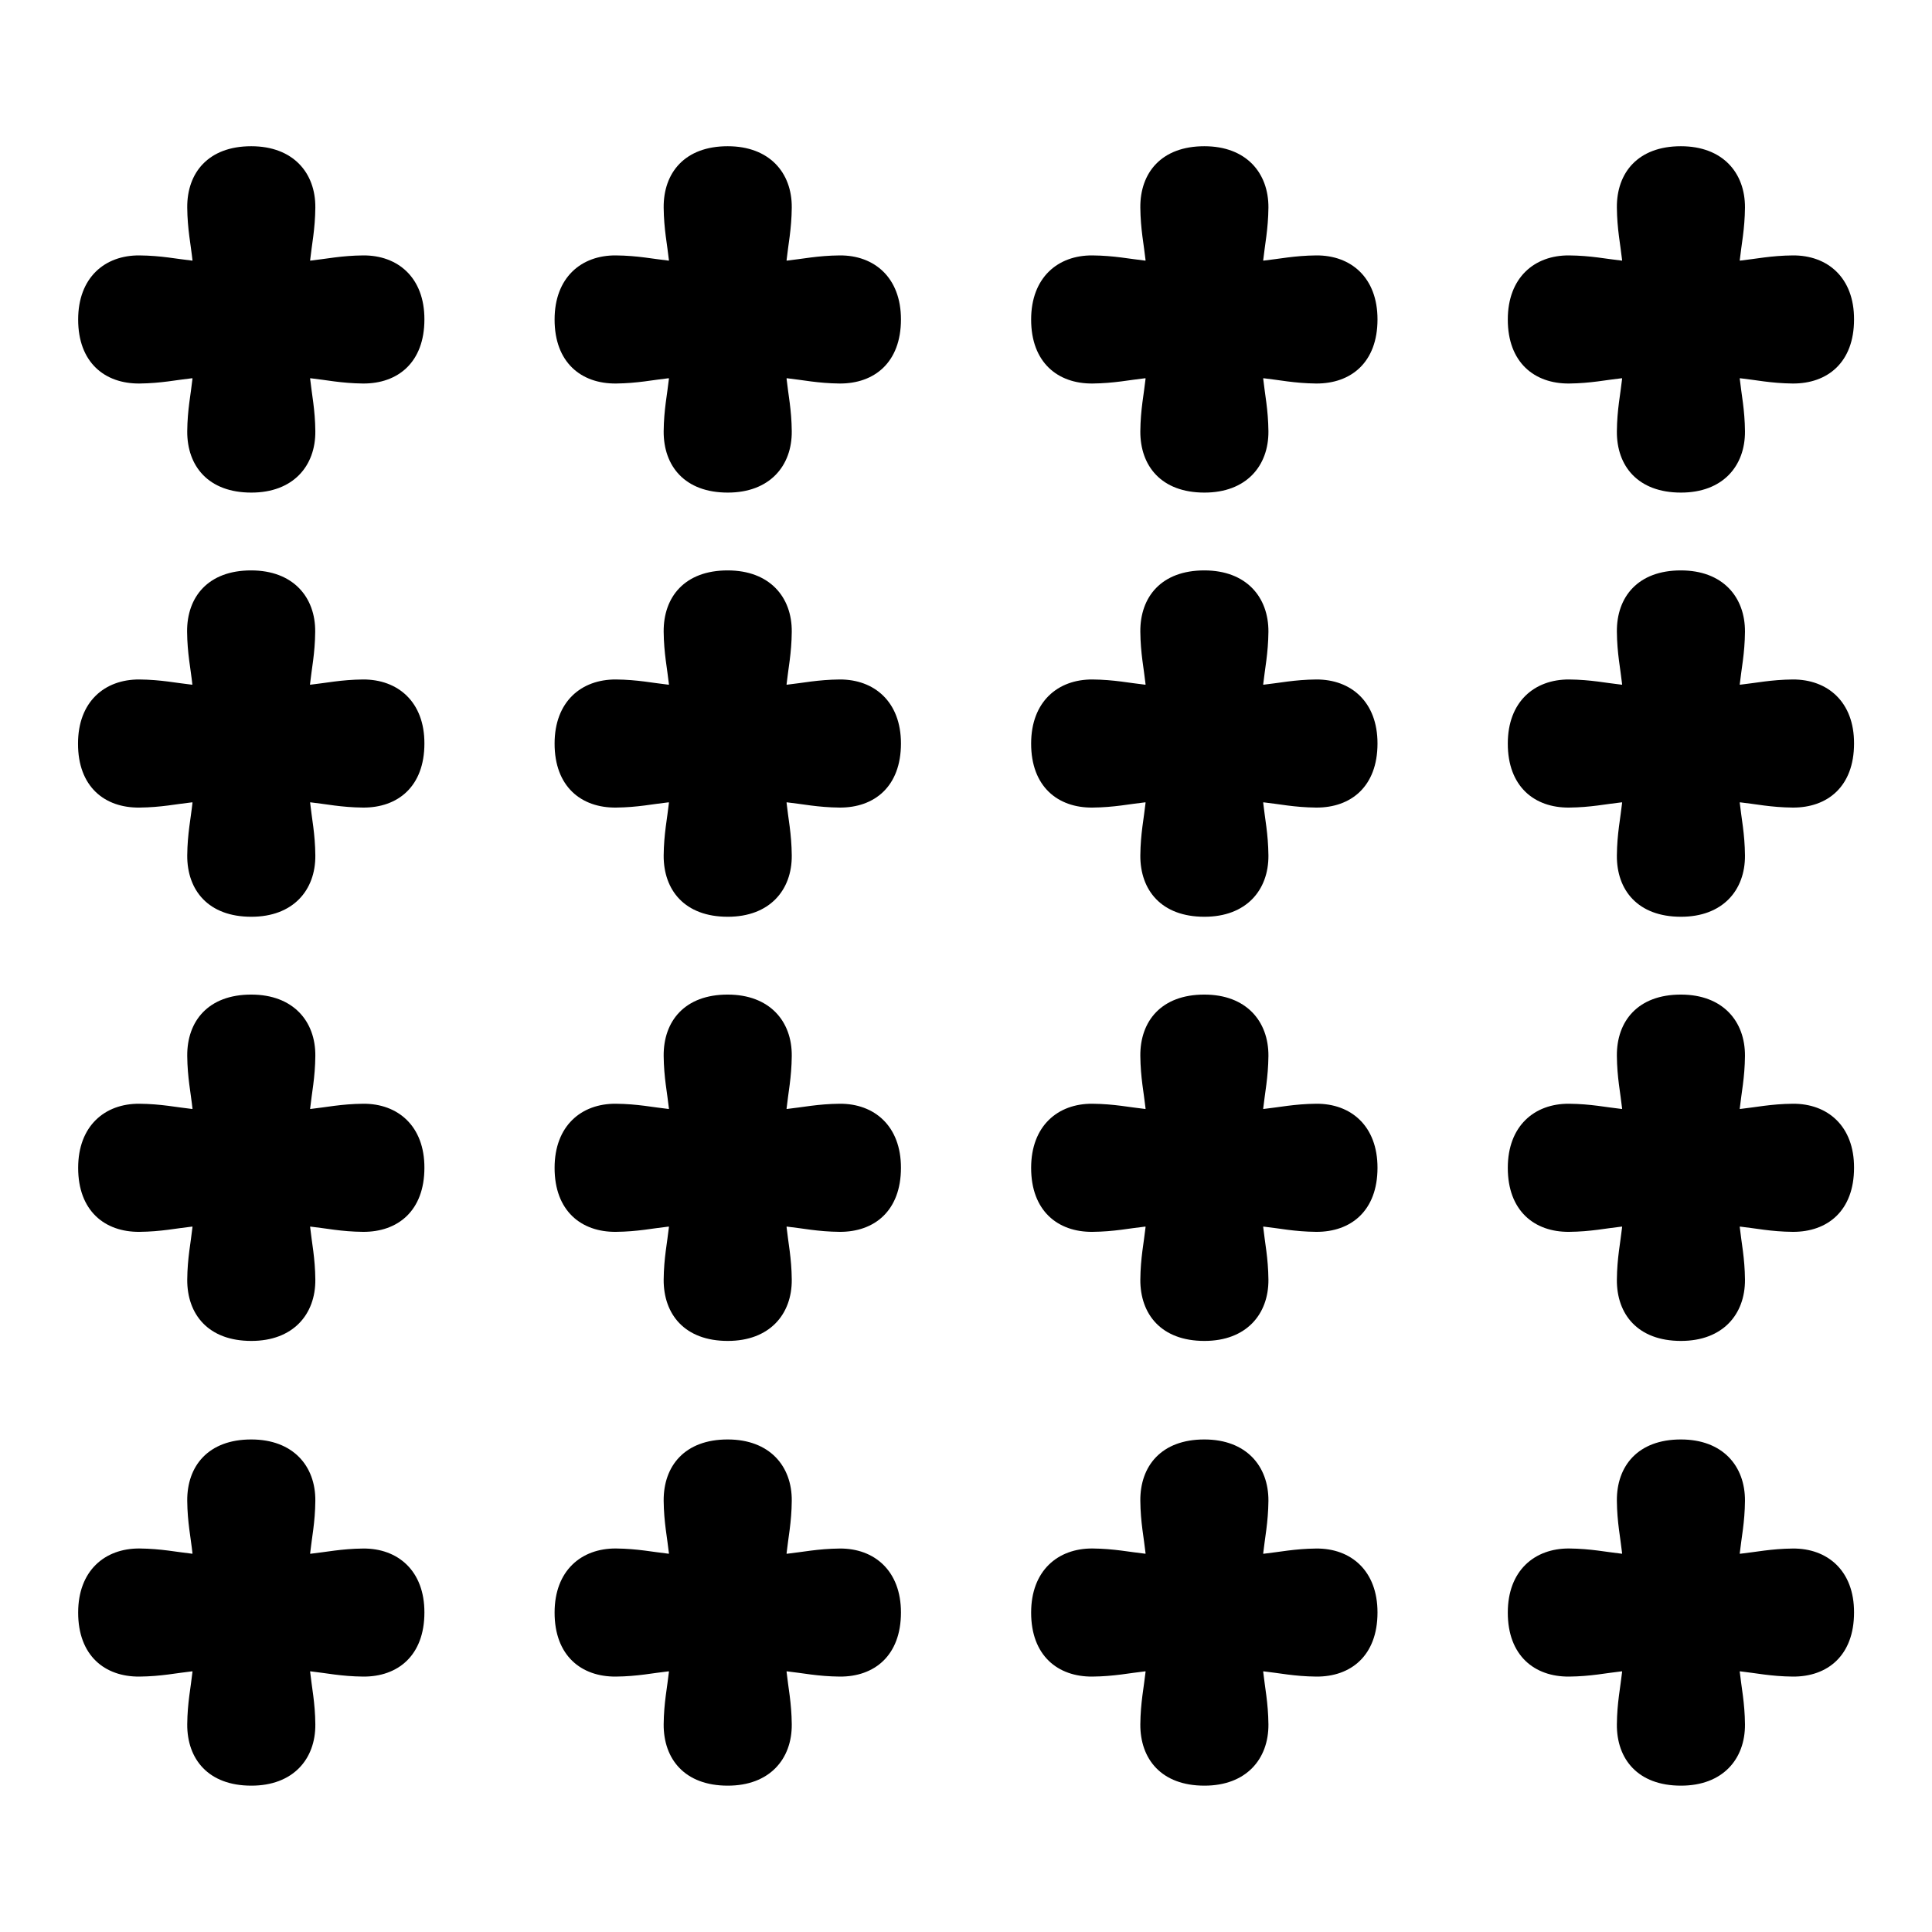 <svg id="Livello_1" data-name="Livello 1" xmlns="http://www.w3.org/2000/svg" viewBox="0 0 841.89 841.89">
  <title>Glos</title>
  <g>
    <path d="M184.94,139.21c0,18.71-11.56,28-26.74,27.91-9.47-.1-16.13-1.56-23-2.31v.1h-.07c.74,6.92,2.19,13.58,2.28,23,.14,15.19-9.72,26.77-27.91,26.74-18.72,0-28-11.55-27.91-26.74.09-9.46,1.56-16.12,2.3-23h-.09v-.1c-6.92.75-13.58,2.21-23,2.31-15.19.13-26.77-9.2-26.74-27.91,0-18.19,11.55-28.05,26.74-27.91,9.46.09,16.12,1.53,23,2.28v-.07h.09c-.74-6.92-2.21-13.59-2.3-23.05-.13-15.18,9.19-26.75,27.91-26.74,18.19,0,28.05,11.56,27.91,26.74-.09,9.46-1.54,16.13-2.28,23.05h.07v.07c6.92-.75,13.58-2.19,23-2.28C173.38,111.16,185,121,184.94,139.21Z"/>
    <path d="M392.6,139.21c0,18.71-11.56,28-26.74,27.91-9.46-.1-16.13-1.56-23.05-2.31v.1h-.07c.74,6.92,2.19,13.58,2.28,23,.14,15.19-9.72,26.77-27.91,26.74-18.71,0-28-11.55-27.91-26.74.1-9.46,1.56-16.12,2.31-23h-.1v-.1c-6.92.75-13.58,2.21-23,2.31-15.19.13-26.77-9.2-26.74-27.91,0-18.19,11.55-28.05,26.74-27.91,9.46.09,16.12,1.53,23,2.28v-.07h.1c-.75-6.92-2.21-13.59-2.31-23.05-.13-15.18,9.2-26.75,27.91-26.74,18.19,0,28.05,11.56,27.91,26.74-.09,9.46-1.54,16.13-2.28,23.05h.07v.07c6.92-.75,13.59-2.19,23.05-2.28C381,111.16,392.63,121,392.6,139.21Z"/>
    <path d="M600.26,139.21c0,18.71-11.55,28-26.74,27.91-9.46-.1-16.12-1.56-23-2.31v.1h-.08c.75,6.92,2.19,13.58,2.29,23,.13,15.19-9.73,26.77-27.91,26.74-18.72,0-28-11.55-27.91-26.74.09-9.46,1.55-16.12,2.3-23h-.09v-.1c-6.92.75-13.59,2.21-23.05,2.31-15.18.13-26.77-9.2-26.74-27.91,0-18.19,11.56-28.05,26.74-27.91,9.46.09,16.13,1.53,23.05,2.28v-.07h.09c-.75-6.92-2.21-13.59-2.3-23.05-.14-15.18,9.19-26.75,27.91-26.74,18.18,0,28,11.56,27.91,26.74-.1,9.46-1.54,16.13-2.29,23.05h.08v.07c6.92-.75,13.58-2.19,23-2.28C588.71,111.16,600.29,121,600.26,139.21Z"/>
    <path d="M807.92,139.21c0,18.71-11.55,28-26.74,27.91-9.46-.1-16.12-1.56-23-2.31v.1h-.08c.75,6.92,2.2,13.58,2.29,23,.13,15.19-9.73,26.77-27.91,26.74-18.72,0-28.05-11.55-27.91-26.74.09-9.46,1.55-16.12,2.3-23h-.09v-.1c-6.92.75-13.58,2.21-23,2.31-15.18.13-26.77-9.2-26.74-27.91,0-18.19,11.56-28.05,26.74-27.91,9.47.09,16.13,1.53,23,2.28v-.07h.09c-.75-6.92-2.21-13.59-2.3-23.05-.14-15.18,9.19-26.75,27.91-26.74,18.18,0,28,11.56,27.91,26.74-.09,9.46-1.54,16.13-2.29,23.05h.08v.07c6.92-.75,13.58-2.19,23-2.28C796.37,111.16,808,121,807.92,139.21Z"/>
    <path d="M184.94,324c0,18.72-11.56,28-26.74,27.91-9.47-.09-16.13-1.55-23-2.3v.09h-.07c.74,6.92,2.19,13.59,2.28,23.05.14,15.18-9.72,26.77-27.91,26.74-18.72,0-28-11.56-27.91-26.74.09-9.46,1.56-16.13,2.3-23.05h-.09v-.09c-6.92.75-13.58,2.21-23,2.3C45.52,352.09,33.94,342.76,34,324c0-18.18,11.55-28,26.74-27.91,9.46.09,16.12,1.54,23,2.29v-.08h.09c-.74-6.92-2.21-13.58-2.3-23-.13-15.19,9.19-26.76,27.91-26.74,18.19,0,28.05,11.55,27.91,26.74-.09,9.46-1.54,16.12-2.28,23h.07v.08c6.92-.75,13.58-2.2,23-2.29C173.38,296,185,305.86,184.94,324Z"/>
    <path d="M392.6,324c0,18.72-11.56,28-26.74,27.91-9.46-.09-16.13-1.55-23.05-2.3v.09h-.07c.74,6.92,2.19,13.59,2.28,23.05.14,15.18-9.72,26.77-27.91,26.74-18.71,0-28-11.56-27.91-26.74.1-9.46,1.56-16.13,2.31-23.05h-.1v-.09c-6.92.75-13.58,2.21-23,2.3-15.19.14-26.77-9.19-26.74-27.91,0-18.18,11.55-28,26.74-27.91,9.46.09,16.12,1.54,23,2.29v-.08h.1c-.75-6.92-2.21-13.58-2.31-23-.13-15.19,9.2-26.76,27.91-26.74,18.19,0,28.05,11.55,27.91,26.74-.09,9.46-1.54,16.12-2.28,23h.07v.08c6.92-.75,13.59-2.2,23.05-2.29C381,296,392.63,305.86,392.6,324Z"/>
    <path d="M600.26,324c0,18.72-11.55,28-26.74,27.91-9.46-.09-16.12-1.55-23-2.3v.09h-.08c.75,6.92,2.19,13.59,2.29,23.05.13,15.18-9.73,26.77-27.91,26.74-18.72,0-28-11.56-27.91-26.74.09-9.46,1.55-16.13,2.3-23.05h-.09v-.09c-6.92.75-13.59,2.21-23.05,2.3-15.18.14-26.77-9.19-26.74-27.91,0-18.18,11.56-28,26.74-27.91,9.46.09,16.13,1.54,23.05,2.29v-.08h.09c-.75-6.92-2.21-13.58-2.3-23-.14-15.19,9.19-26.76,27.91-26.74,18.18,0,28,11.55,27.91,26.74-.1,9.46-1.54,16.12-2.29,23h.08v.08c6.92-.75,13.58-2.2,23-2.29C588.71,296,600.29,305.86,600.26,324Z"/>
    <path d="M807.92,324c0,18.72-11.55,28-26.74,27.91-9.46-.09-16.12-1.55-23-2.3v.09h-.08c.75,6.92,2.2,13.59,2.29,23.05.13,15.18-9.73,26.77-27.91,26.74-18.72,0-28.05-11.56-27.91-26.74.09-9.46,1.55-16.13,2.3-23.05h-.09v-.09c-6.92.75-13.58,2.21-23,2.3-15.18.14-26.77-9.19-26.74-27.91,0-18.18,11.56-28,26.74-27.91,9.47.09,16.13,1.54,23,2.29v-.08h.09c-.75-6.92-2.21-13.58-2.3-23-.14-15.19,9.19-26.76,27.91-26.74,18.18,0,28,11.55,27.91,26.74-.09,9.46-1.54,16.12-2.29,23h.08v.08c6.92-.75,13.58-2.2,23-2.29C796.37,296,808,305.86,807.92,324Z"/>
    <path d="M184.94,508.88c0,18.72-11.56,28-26.74,27.91-9.47-.09-16.13-1.55-23-2.3v.09h-.07c.74,6.92,2.19,13.58,2.28,23,.14,15.18-9.72,26.77-27.91,26.74-18.72,0-28-11.56-27.91-26.74.09-9.47,1.56-16.13,2.3-23h-.09v-.09c-6.92.75-13.58,2.21-23,2.3-15.19.14-26.77-9.19-26.74-27.91,0-18.18,11.55-28.05,26.74-27.91,9.46.09,16.12,1.54,23,2.29v-.08h.09c-.74-6.92-2.21-13.58-2.3-23.05-.13-15.18,9.19-26.75,27.91-26.73,18.19,0,28.05,11.55,27.91,26.73-.09,9.47-1.54,16.13-2.28,23.05h.07v.08c6.92-.75,13.58-2.2,23-2.29C173.38,480.83,185,490.7,184.94,508.88Z"/>
    <path d="M392.6,508.88c0,18.72-11.56,28-26.74,27.91-9.46-.09-16.13-1.55-23.05-2.3v.09h-.07c.74,6.92,2.19,13.58,2.28,23,.14,15.18-9.72,26.77-27.91,26.74-18.71,0-28-11.56-27.91-26.74.1-9.47,1.56-16.13,2.31-23h-.1v-.09c-6.92.75-13.58,2.21-23,2.3-15.19.14-26.77-9.19-26.74-27.91,0-18.18,11.55-28.05,26.74-27.91,9.46.09,16.12,1.54,23,2.29v-.08h.1c-.75-6.92-2.21-13.58-2.31-23.05-.13-15.18,9.2-26.75,27.91-26.73,18.19,0,28.05,11.55,27.91,26.73-.09,9.47-1.54,16.13-2.28,23.05h.07v.08c6.92-.75,13.59-2.2,23.05-2.29C381,480.83,392.63,490.7,392.6,508.88Z"/>
    <path d="M600.26,508.88c0,18.72-11.55,28-26.74,27.91-9.46-.09-16.12-1.55-23-2.3v.09h-.08c.75,6.92,2.19,13.58,2.29,23,.13,15.18-9.73,26.77-27.91,26.74-18.72,0-28-11.56-27.91-26.74.09-9.47,1.55-16.13,2.3-23h-.09v-.09c-6.92.75-13.59,2.21-23.05,2.3-15.18.14-26.77-9.19-26.74-27.91,0-18.18,11.56-28.05,26.74-27.91,9.46.09,16.13,1.54,23.05,2.29v-.08h.09c-.75-6.92-2.21-13.58-2.3-23.05-.14-15.18,9.19-26.75,27.91-26.73,18.18,0,28,11.55,27.91,26.73-.1,9.47-1.54,16.13-2.29,23.05h.08v.08c6.92-.75,13.58-2.2,23-2.29C588.71,480.83,600.29,490.7,600.26,508.88Z"/>
    <path d="M807.92,508.88c0,18.72-11.55,28-26.74,27.91-9.46-.09-16.12-1.55-23-2.3v.09h-.08c.75,6.92,2.2,13.58,2.29,23,.13,15.18-9.73,26.77-27.91,26.74-18.72,0-28.05-11.56-27.91-26.74.09-9.47,1.55-16.13,2.3-23h-.09v-.09c-6.92.75-13.58,2.21-23,2.3-15.18.14-26.77-9.19-26.74-27.91,0-18.18,11.56-28.05,26.74-27.91,9.47.09,16.13,1.54,23,2.29v-.08h.09c-.75-6.92-2.21-13.58-2.3-23.05-.14-15.18,9.19-26.75,27.91-26.73,18.18,0,28,11.55,27.91,26.73-.09,9.47-1.54,16.13-2.29,23.05h.08v.08c6.92-.75,13.58-2.2,23-2.29C796.37,480.83,808,490.7,807.92,508.88Z"/>
    <path d="M184.94,702.68c0,18.72-11.56,28.05-26.74,27.91-9.47-.09-16.13-1.55-23-2.3v.09h-.07c.74,6.92,2.19,13.59,2.28,23,.14,15.18-9.72,26.77-27.91,26.74-18.72,0-28-11.56-27.91-26.74.09-9.46,1.56-16.13,2.3-23h-.09v-.09c-6.92.75-13.58,2.21-23,2.3-15.19.14-26.77-9.19-26.74-27.91,0-18.18,11.55-28,26.74-27.91,9.46.1,16.12,1.54,23,2.29V677h.09c-.74-6.92-2.21-13.58-2.3-23-.13-15.19,9.19-26.76,27.91-26.74,18.19,0,28.05,11.55,27.91,26.74-.09,9.46-1.54,16.12-2.28,23h.07v.08c6.92-.75,13.58-2.19,23-2.29C173.38,674.64,185,684.5,184.94,702.68Z"/>
    <path d="M392.6,702.68c0,18.72-11.56,28.05-26.74,27.91-9.46-.09-16.13-1.55-23.05-2.3v.09h-.07c.74,6.92,2.19,13.59,2.28,23,.14,15.18-9.72,26.77-27.91,26.74-18.71,0-28-11.56-27.91-26.74.1-9.46,1.56-16.13,2.31-23h-.1v-.09c-6.92.75-13.58,2.21-23,2.3-15.19.14-26.77-9.19-26.74-27.91,0-18.18,11.55-28,26.74-27.91,9.46.1,16.12,1.54,23,2.29V677h.1c-.75-6.92-2.21-13.58-2.31-23-.13-15.19,9.2-26.76,27.91-26.74,18.19,0,28.05,11.55,27.91,26.74-.09,9.46-1.54,16.12-2.28,23h.07v.08c6.92-.75,13.59-2.19,23.05-2.29C381,674.64,392.63,684.5,392.6,702.68Z"/>
    <path d="M600.26,702.68c0,18.72-11.55,28.05-26.74,27.91-9.46-.09-16.12-1.55-23-2.3v.09h-.08c.75,6.92,2.19,13.59,2.29,23,.13,15.18-9.73,26.77-27.91,26.74-18.72,0-28-11.56-27.91-26.74.09-9.46,1.55-16.13,2.3-23h-.09v-.09c-6.92.75-13.59,2.21-23.05,2.3-15.18.14-26.77-9.19-26.74-27.91,0-18.18,11.56-28,26.74-27.91,9.46.1,16.13,1.54,23.05,2.29V677h.09c-.75-6.92-2.21-13.58-2.3-23-.14-15.19,9.19-26.76,27.91-26.74,18.18,0,28,11.55,27.91,26.74-.1,9.46-1.54,16.12-2.29,23h.08v.08c6.92-.75,13.58-2.19,23-2.29C588.71,674.64,600.29,684.5,600.26,702.68Z"/>
    <path d="M807.92,702.68c0,18.72-11.55,28.05-26.74,27.91-9.46-.09-16.12-1.55-23-2.3v.09h-.08c.75,6.92,2.2,13.59,2.29,23,.13,15.18-9.73,26.77-27.91,26.74-18.72,0-28.05-11.56-27.91-26.74.09-9.46,1.55-16.13,2.3-23h-.09v-.09c-6.92.75-13.58,2.21-23,2.3-15.18.14-26.77-9.19-26.74-27.91,0-18.18,11.56-28,26.74-27.91,9.47.1,16.13,1.54,23,2.29V677h.09c-.75-6.92-2.21-13.58-2.3-23-.14-15.19,9.19-26.76,27.91-26.74,18.18,0,28,11.55,27.91,26.74-.09,9.46-1.54,16.12-2.29,23h.08v.08c6.92-.75,13.58-2.19,23-2.29C796.37,674.64,808,684.5,807.92,702.68Z"/>
  </g>
</svg>
